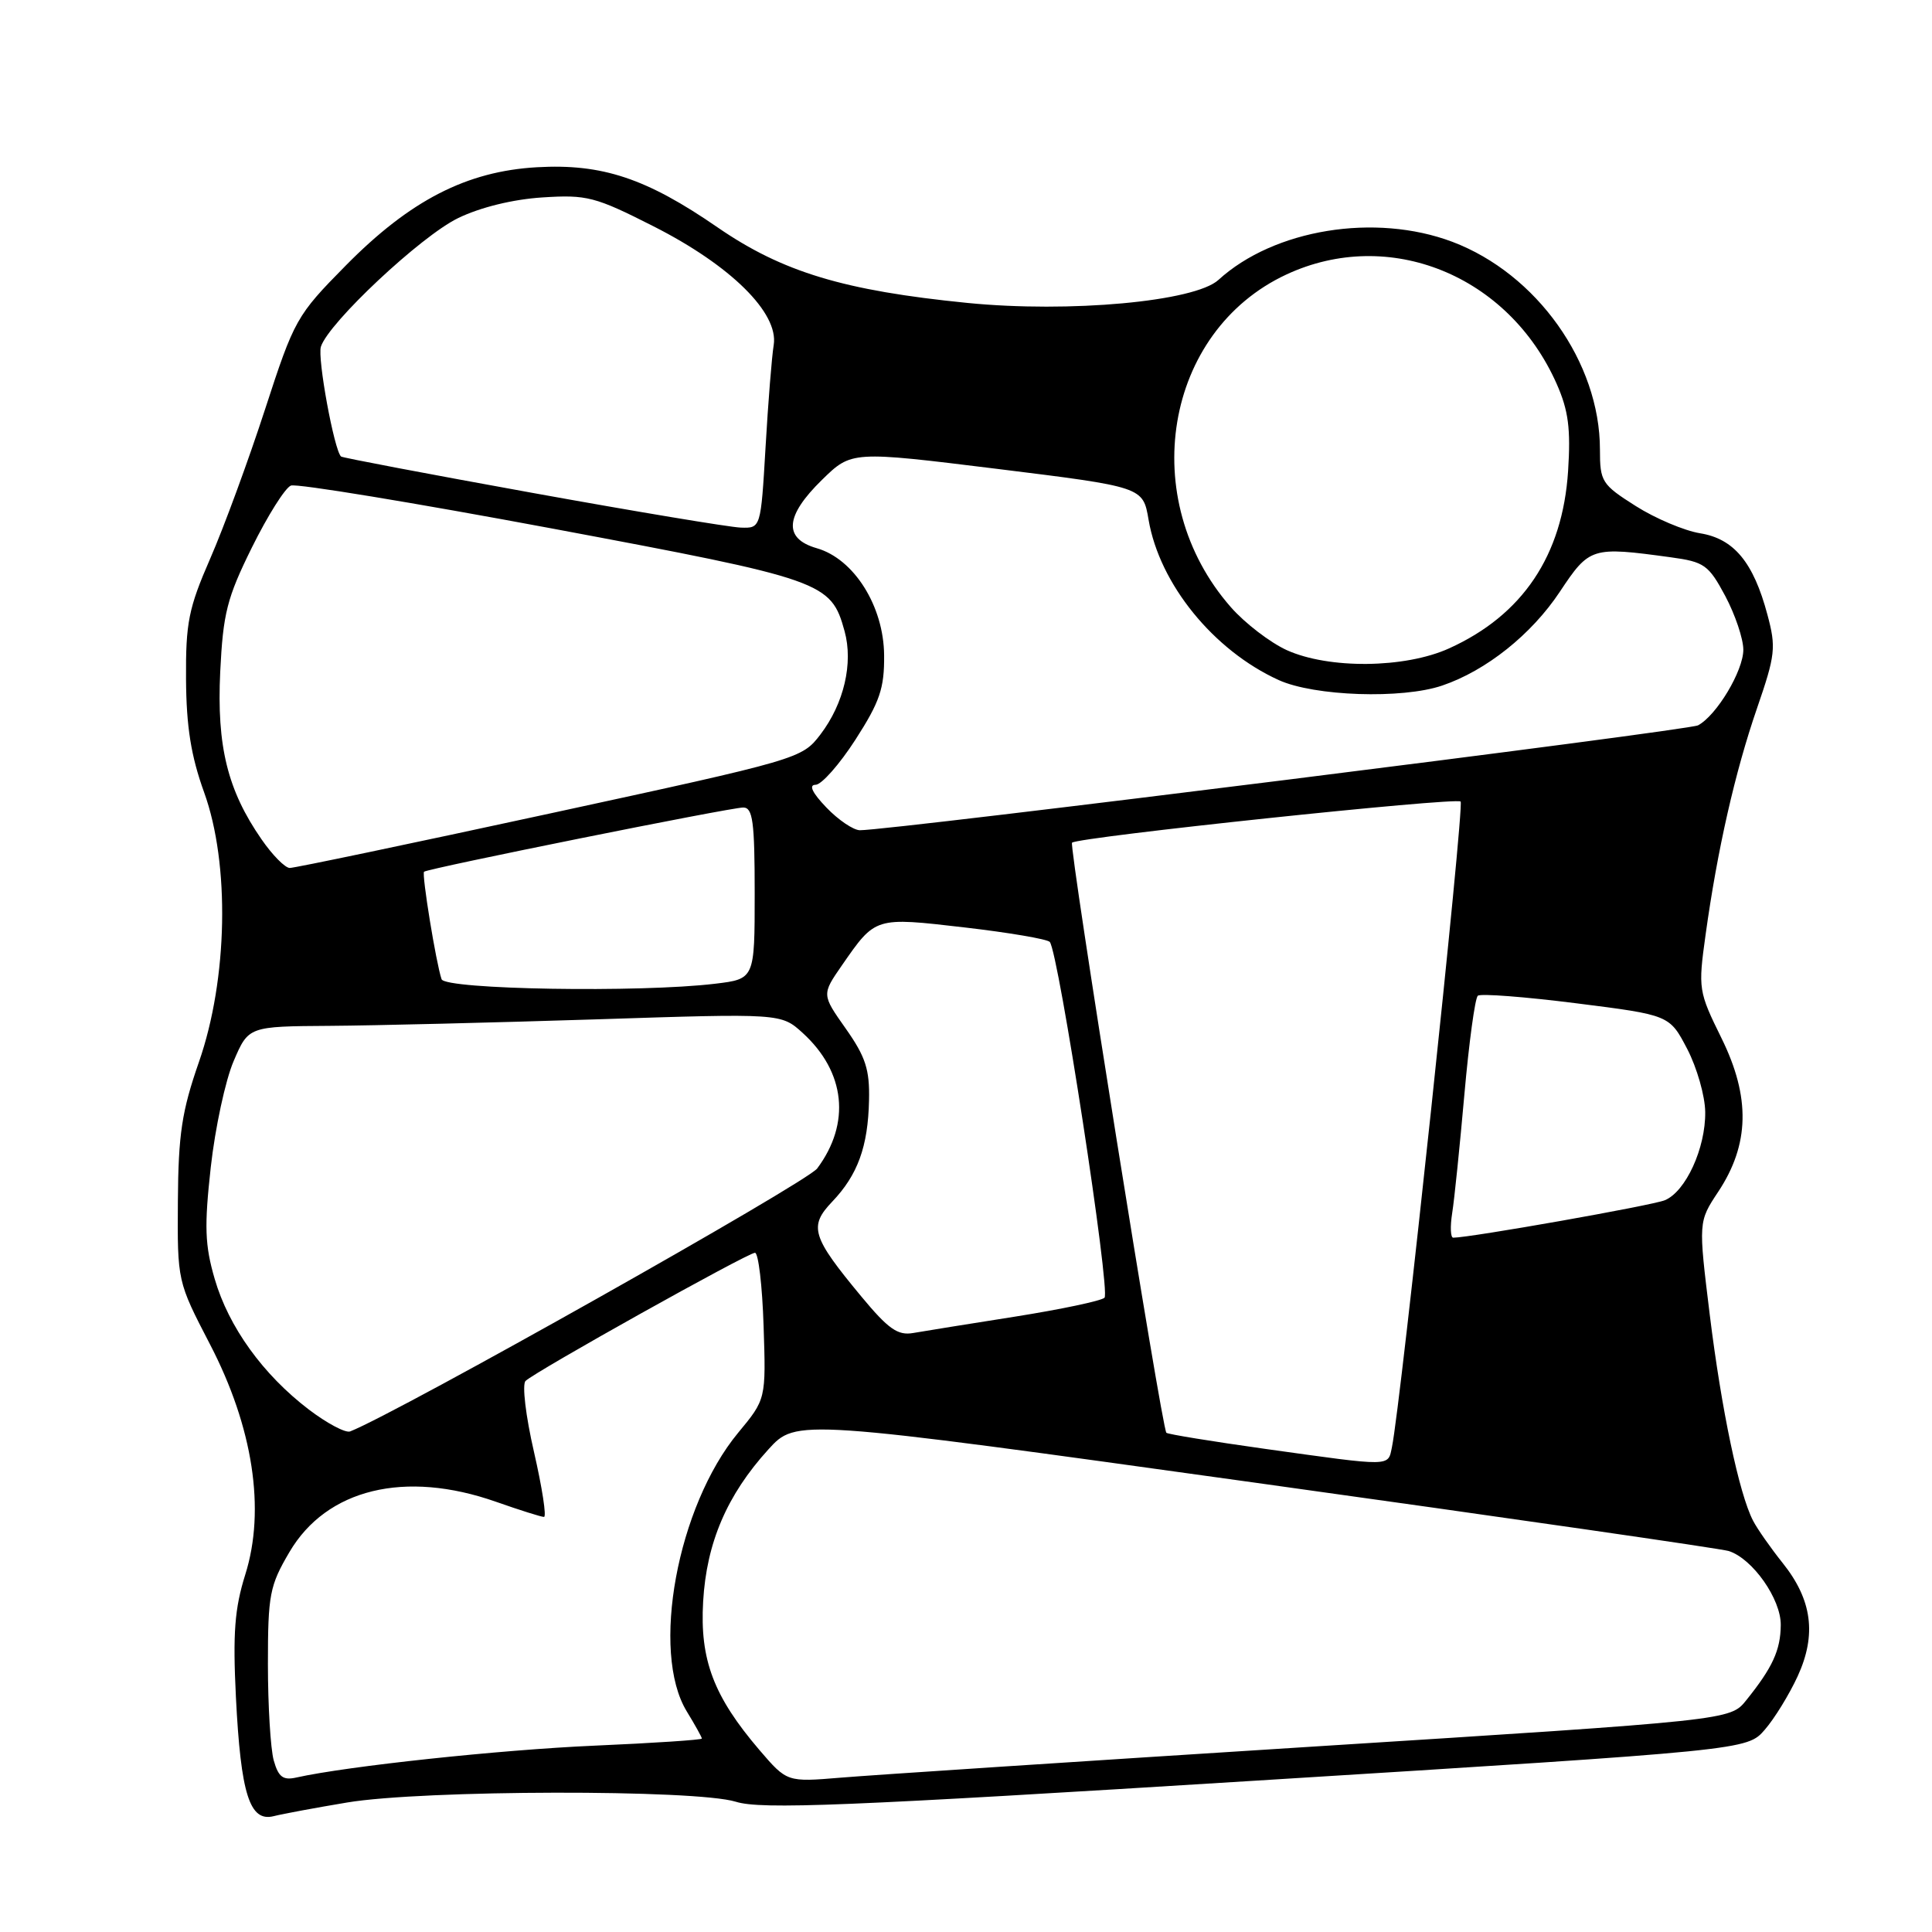 <?xml version="1.0" encoding="UTF-8" standalone="no"?>
<!DOCTYPE svg PUBLIC "-//W3C//DTD SVG 1.1//EN" "http://www.w3.org/Graphics/SVG/1.1/DTD/svg11.dtd" >
<svg xmlns="http://www.w3.org/2000/svg" xmlns:xlink="http://www.w3.org/1999/xlink" version="1.1" viewBox="0 0 256 256">
 <g >
 <path fill="currentColor"
d=" M 46.00 238.84 C 56.05 237.16 92.19 237.09 97.50 238.74 C 100.86 239.79 111.93 239.34 166.50 235.94 C 231.50 231.90 231.50 231.90 233.84 229.20 C 235.13 227.72 237.09 224.52 238.20 222.11 C 240.73 216.60 240.12 211.98 236.20 207.09 C 234.62 205.11 232.86 202.60 232.29 201.50 C 230.44 197.94 228.10 186.79 226.55 174.20 C 225.04 161.89 225.04 161.89 227.67 157.92 C 231.83 151.64 231.96 145.40 228.12 137.59 C 225.05 131.36 225.00 131.04 226.00 123.85 C 227.56 112.60 229.90 102.29 232.82 93.83 C 235.25 86.78 235.36 85.79 234.19 81.44 C 232.34 74.50 229.75 71.38 225.26 70.66 C 223.18 70.32 219.34 68.70 216.74 67.05 C 212.24 64.20 212.00 63.82 212.00 59.56 C 212.00 48.04 203.63 36.27 192.44 32.04 C 182.21 28.19 168.81 30.37 161.45 37.09 C 158.31 39.96 141.72 41.48 128.19 40.14 C 111.82 38.51 103.69 36.05 95.10 30.14 C 85.65 23.62 79.79 21.67 71.15 22.16 C 61.84 22.69 54.34 26.54 45.82 35.18 C 39.29 41.80 39.00 42.31 35.12 54.24 C 32.93 60.98 29.66 69.88 27.86 74.00 C 24.98 80.60 24.60 82.52 24.65 90.00 C 24.69 96.30 25.31 100.18 27.05 105.00 C 30.48 114.48 30.19 129.74 26.36 140.72 C 24.10 147.21 23.63 150.27 23.57 159.15 C 23.50 169.79 23.50 169.79 27.81 178.10 C 33.53 189.10 35.21 200.04 32.50 208.64 C 31.09 213.13 30.84 216.41 31.26 224.88 C 31.91 237.76 33.08 241.45 36.27 240.65 C 37.49 240.34 41.88 239.53 46.00 238.84 Z  M 36.27 233.26 C 35.85 231.74 35.50 226.00 35.50 220.50 C 35.50 211.31 35.73 210.11 38.35 205.66 C 43.27 197.28 53.66 194.75 65.74 199.00 C 68.87 200.10 71.72 201.00 72.08 201.00 C 72.44 201.00 71.84 197.13 70.76 192.41 C 69.66 187.64 69.16 183.44 69.64 182.98 C 70.92 181.73 99.08 166.00 100.04 166.00 C 100.49 166.00 101.01 170.36 101.18 175.70 C 101.50 185.40 101.50 185.40 97.80 189.86 C 89.74 199.61 86.19 218.88 91.00 226.77 C 92.10 228.57 93.00 230.19 93.00 230.37 C 93.00 230.54 86.59 230.97 78.75 231.31 C 66.33 231.85 46.02 234.02 39.27 235.53 C 37.50 235.93 36.89 235.46 36.27 233.26 Z  M 100.64 231.90 C 94.56 224.79 92.72 219.94 93.17 212.21 C 93.62 204.41 96.33 198.09 101.81 192.06 C 105.50 188.00 105.50 188.00 166.36 196.47 C 199.84 201.13 228.06 205.20 229.07 205.52 C 232.23 206.53 236.00 211.89 235.96 215.33 C 235.93 218.67 234.87 220.96 231.38 225.30 C 229.26 227.94 229.26 227.94 173.88 231.44 C 143.42 233.37 115.30 235.22 111.39 235.55 C 104.28 236.14 104.28 236.14 100.64 231.90 Z  M 167.68 191.99 C 160.63 191.00 154.72 190.04 154.55 189.85 C 153.93 189.17 141.61 112.06 142.05 111.66 C 142.86 110.91 192.94 105.61 193.54 106.21 C 194.07 106.73 185.60 186.23 184.44 191.75 C 183.89 194.36 184.59 194.35 167.68 191.99 Z  M 40.92 186.77 C 34.85 182.14 30.30 175.83 28.45 169.47 C 27.14 164.98 27.06 162.51 27.93 154.64 C 28.51 149.45 29.87 143.13 30.96 140.60 C 32.93 136.00 32.93 136.00 43.71 135.93 C 49.65 135.89 65.53 135.50 79.00 135.07 C 103.50 134.27 103.50 134.27 106.37 136.88 C 112.03 142.04 112.75 148.84 108.28 154.83 C 106.87 156.71 52.86 187.12 46.40 189.67 C 45.79 189.91 43.33 188.60 40.92 186.77 Z  M 114.12 171.78 C 107.56 163.87 107.14 162.51 110.27 159.23 C 113.65 155.69 115.02 151.93 115.15 145.80 C 115.25 141.72 114.69 140.02 112.07 136.30 C 108.88 131.78 108.88 131.78 111.56 127.91 C 116.03 121.47 115.89 121.51 127.81 122.89 C 133.69 123.57 138.77 124.44 139.10 124.81 C 140.26 126.14 147.19 171.21 146.35 171.96 C 145.88 172.38 140.55 173.50 134.50 174.46 C 128.45 175.41 122.38 176.39 121.00 176.63 C 118.96 176.99 117.70 176.10 114.12 171.78 Z  M 192.42 160.75 C 192.71 158.96 193.43 151.88 194.04 145.00 C 194.65 138.12 195.45 132.25 195.82 131.94 C 196.19 131.63 202.06 132.08 208.86 132.94 C 221.22 134.50 221.22 134.50 223.57 139.00 C 224.85 141.47 225.93 145.23 225.95 147.35 C 226.01 152.14 223.36 157.91 220.59 159.04 C 218.88 159.74 194.79 164.00 192.56 164.00 C 192.20 164.00 192.14 162.54 192.42 160.75 Z  M 58.51 129.75 C 57.78 127.62 55.86 115.81 56.19 115.51 C 56.68 115.07 96.77 107.00 98.48 107.00 C 99.75 107.00 100.00 108.86 100.00 118.36 C 100.00 129.72 100.00 129.72 94.75 130.35 C 84.81 131.55 58.98 131.12 58.51 129.75 Z  M 34.65 111.21 C 30.15 104.72 28.71 98.89 29.18 89.02 C 29.56 81.27 30.07 79.23 33.39 72.52 C 35.47 68.32 37.79 64.63 38.55 64.34 C 39.31 64.05 54.91 66.62 73.21 70.04 C 109.18 76.78 110.11 77.10 111.91 83.63 C 113.08 87.87 111.83 93.22 108.72 97.31 C 106.25 100.54 105.99 100.61 72.87 107.79 C 54.51 111.77 39.00 115.02 38.39 115.01 C 37.77 115.00 36.09 113.30 34.65 111.21 Z  M 109.50 107.00 C 107.63 105.05 107.13 104.00 108.06 103.99 C 108.85 103.99 111.23 101.30 113.35 98.01 C 116.58 92.99 117.19 91.21 117.15 86.83 C 117.10 80.32 113.16 74.05 108.22 72.64 C 103.78 71.36 104.01 68.38 108.92 63.58 C 112.84 59.75 112.84 59.75 132.14 62.13 C 151.45 64.52 151.45 64.52 152.19 68.86 C 153.64 77.38 160.79 86.18 169.43 90.11 C 174.16 92.26 185.79 92.65 191.10 90.84 C 196.93 88.86 202.93 84.07 206.68 78.42 C 210.62 72.49 210.89 72.41 221.36 73.84 C 225.84 74.45 226.39 74.84 228.61 78.98 C 229.92 81.45 231.00 84.65 231.00 86.09 C 231.00 88.89 227.46 94.80 225.00 96.11 C 223.69 96.80 118.02 110.03 113.94 110.01 C 113.08 110.00 111.08 108.65 109.50 107.00 Z  M 170.49 86.14 C 168.29 85.13 164.96 82.58 163.10 80.46 C 150.54 66.16 154.26 43.91 170.46 36.37 C 184.06 30.04 199.89 36.45 206.27 50.87 C 207.83 54.40 208.14 56.81 207.78 62.42 C 207.05 73.62 201.75 81.51 192.00 85.92 C 186.14 88.57 176.07 88.67 170.49 86.14 Z  M 70.50 65.30 C 56.75 62.81 45.36 60.65 45.19 60.49 C 44.28 59.66 42.04 47.46 42.52 45.94 C 43.53 42.77 55.77 31.29 60.70 28.90 C 63.64 27.47 67.97 26.41 71.87 26.16 C 77.77 25.78 78.85 26.06 86.60 29.99 C 96.82 35.17 103.20 41.47 102.52 45.71 C 102.27 47.24 101.78 53.34 101.44 59.25 C 100.81 70.00 100.81 70.00 98.15 69.91 C 96.69 69.86 84.25 67.79 70.50 65.30 Z "/>
</g>
</svg>